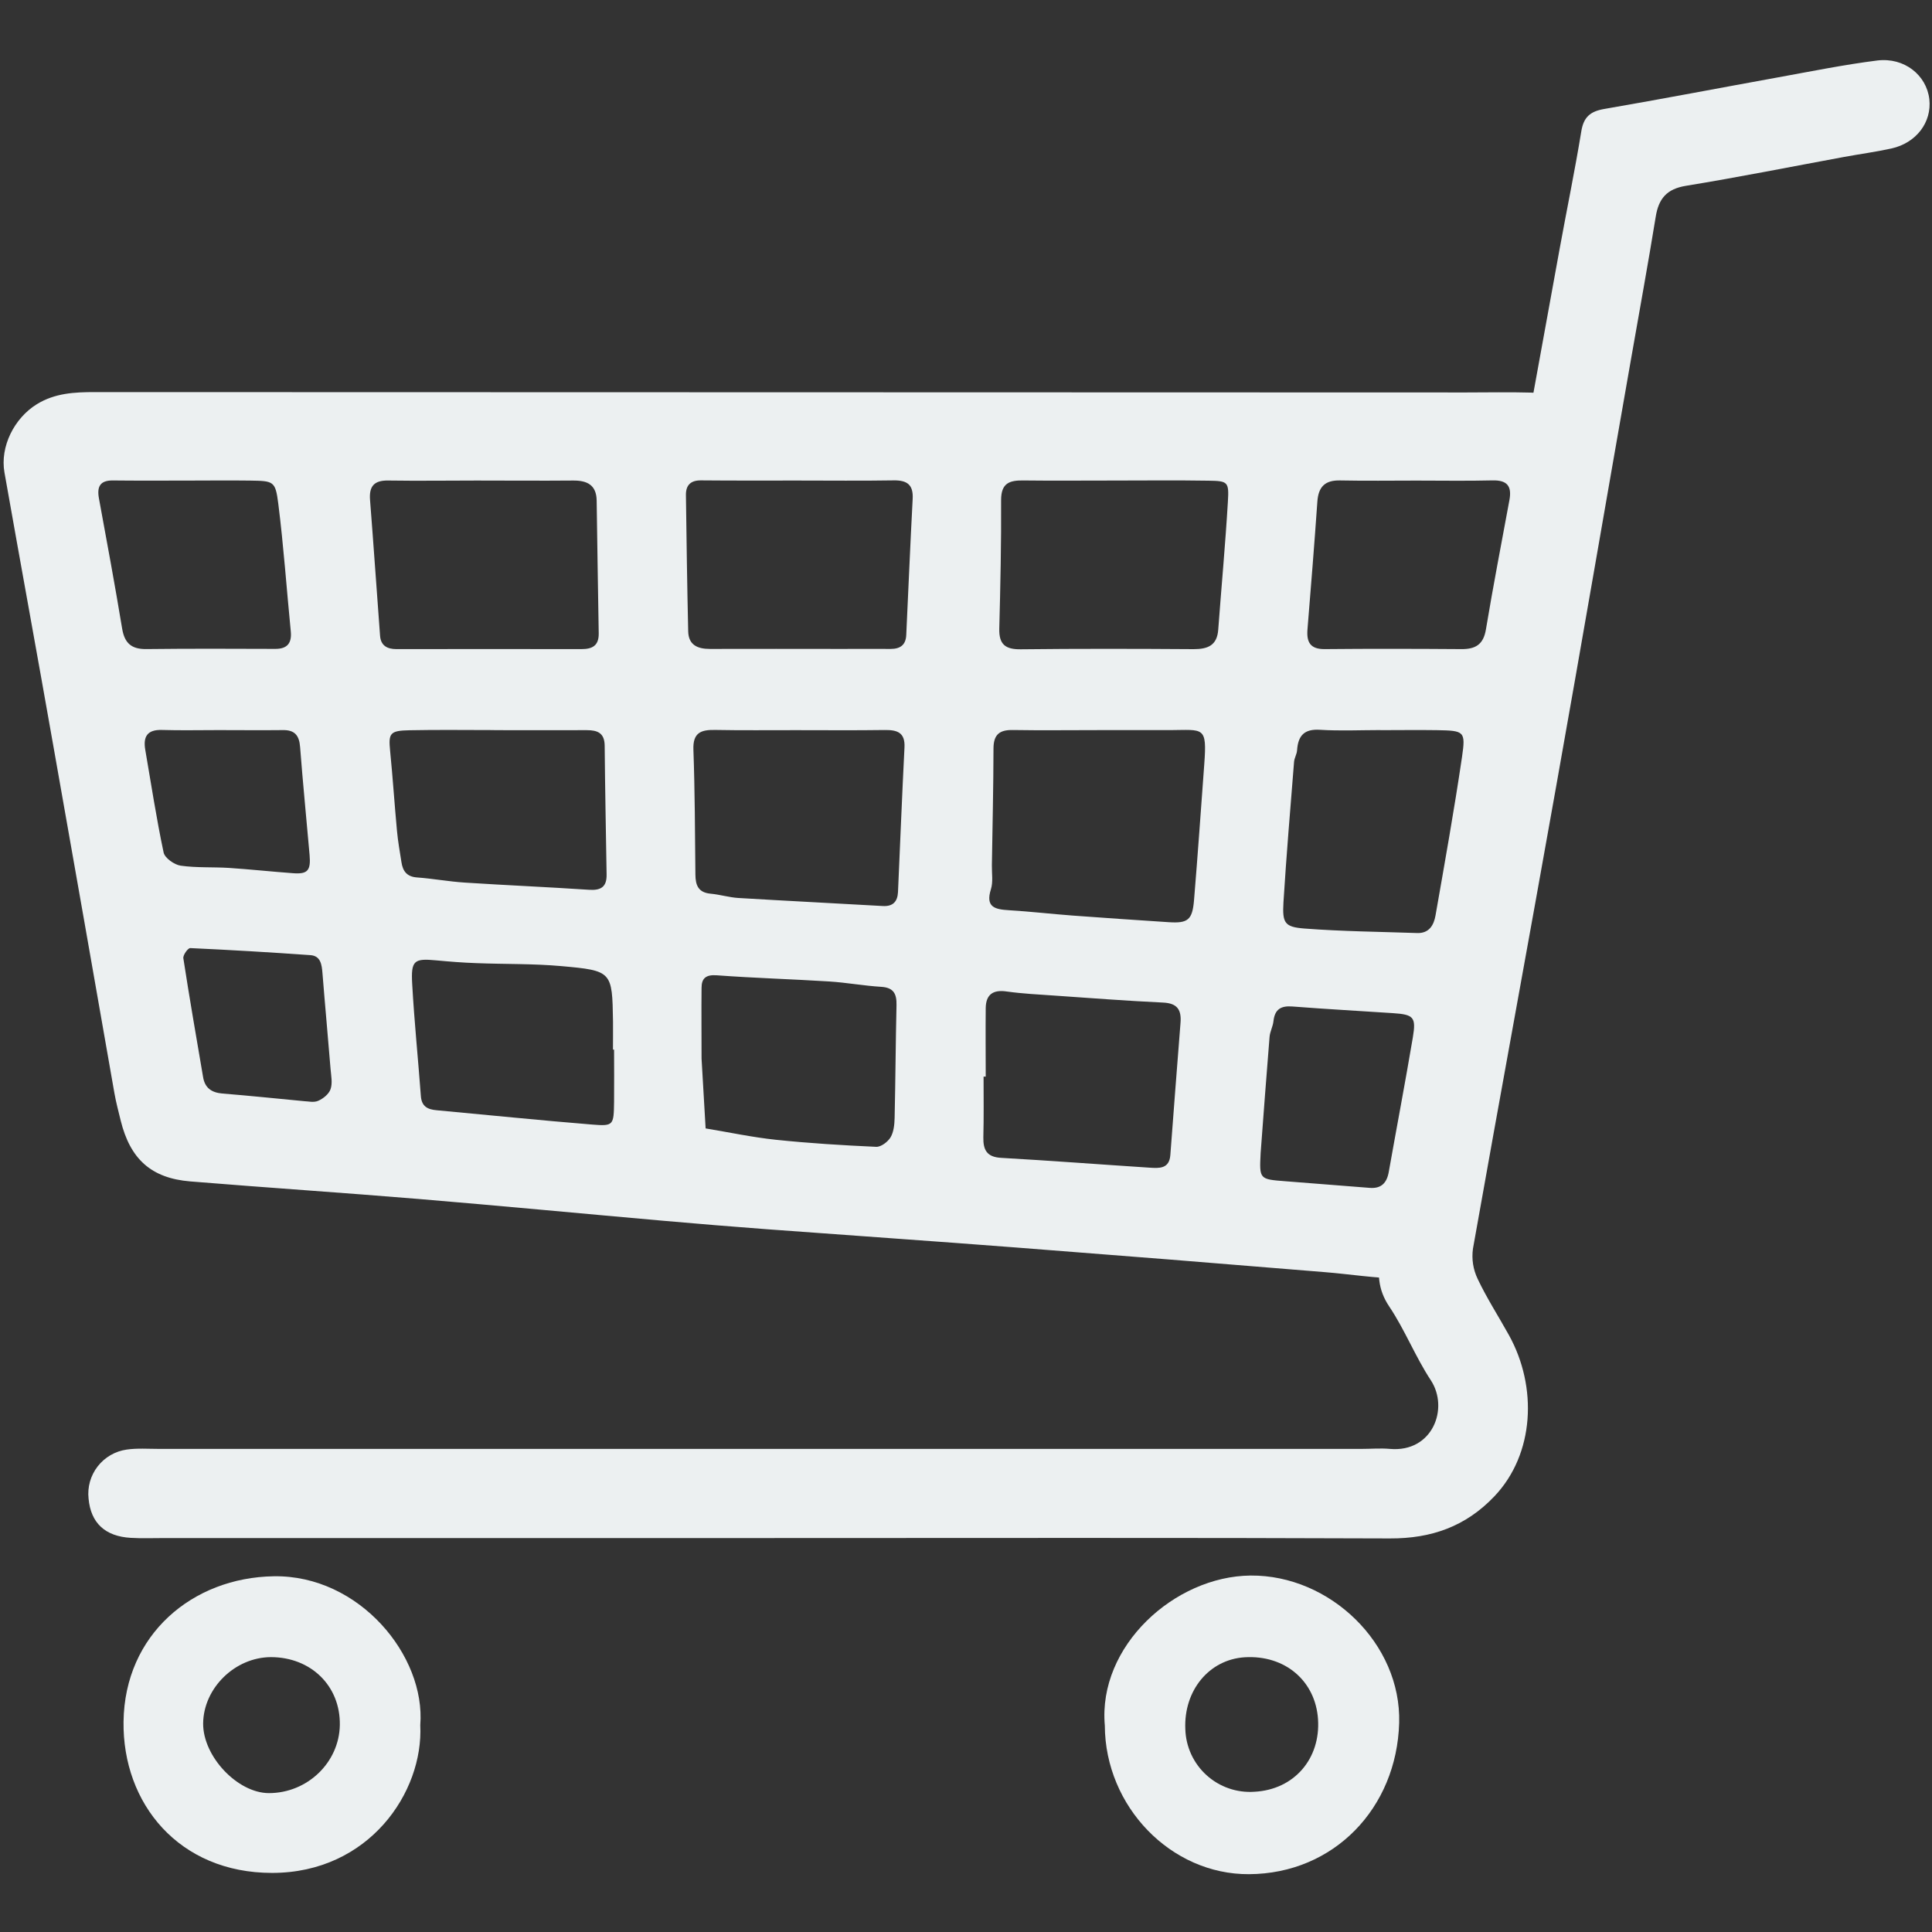 <svg xmlns="http://www.w3.org/2000/svg" xmlns:xlink="http://www.w3.org/1999/xlink" width="500" zoomAndPan="magnify" viewBox="0 0 375 375" height="500" preserveAspectRatio="xMidYMid meet" version="1.0"><rect x="0" y="0" width="375" height="375" fill="#333333" stroke="none"/><defs><clipPath id="0758fb87b4"><path d="M 17 11.016 L 375 11.016 L 375 299 L 17 299 Z M 17 11.016 " clip-rule="nonzero"/></clipPath></defs><path fill="#ecf0f1" d="M 156.211 76.141 C 110.277 76.141 64.344 76.129 18.41 76.105 C 14.438 76.105 10.641 76.301 7.129 78.469 C 2.754 81.184 -0.016 86.688 0.863 91.695 C 4.027 109.605 7.312 127.492 10.465 145.414 C 14.402 167.664 18.316 189.918 22.207 212.176 C 22.523 213.965 22.992 215.727 23.426 217.496 C 25.273 224.977 29.336 228.68 36.918 229.312 C 51.707 230.523 66.512 231.496 81.297 232.723 C 97.098 234.039 112.887 235.551 128.691 236.945 C 135.426 237.543 142.168 238.09 148.91 238.598 C 165.023 239.793 181.102 240.895 197.191 242.137 C 217.164 243.672 237.133 245.266 257.098 246.918 C 262.016 247.312 266.926 248.109 271.848 248.18 C 278.863 248.277 283.793 244.418 285.219 237.469 C 287.516 226.285 289.402 215.008 291.441 203.77 C 296.047 178.477 300.645 153.18 305.23 127.879 C 307.316 116.391 309.422 104.895 311.453 93.395 C 313.125 83.93 306.93 76.492 297.133 76.203 C 292.957 76.086 288.777 76.176 284.605 76.176 Z M 212.984 141.715 L 226.258 141.715 C 226.52 141.715 226.793 141.715 227.035 141.715 C 233.633 141.684 234.297 140.883 233.746 148.344 C 233.094 157.148 232.488 165.953 231.758 174.746 C 231.434 178.57 230.566 179.238 226.844 178.996 C 220.625 178.594 214.414 178.168 208.207 177.711 C 204.078 177.402 199.957 176.922 195.82 176.672 C 193.137 176.508 191.234 176.098 192.336 172.605 C 192.785 171.176 192.496 169.504 192.523 167.941 C 192.641 160.422 192.824 152.852 192.836 145.305 C 192.836 142.594 193.984 141.648 196.594 141.695 C 202.051 141.785 207.508 141.715 212.984 141.715 Z M 154.758 93.273 C 160.996 93.273 167.238 93.344 173.473 93.242 C 176.09 93.203 177.301 94.102 177.148 96.848 C 176.68 105.652 176.316 114.461 175.902 123.27 C 175.812 125.188 174.738 125.957 172.879 125.957 C 169.758 125.93 166.637 125.957 163.52 125.957 C 154.926 125.957 146.332 125.926 137.781 125.957 C 135.348 125.957 133.637 125.168 133.578 122.527 C 133.379 113.688 133.25 104.852 133.137 96.016 C 133.137 94.141 134.094 93.23 136.039 93.242 C 142.277 93.301 148.516 93.273 154.758 93.273 Z M 92.48 93.273 C 98.723 93.273 104.957 93.328 111.199 93.273 C 113.961 93.242 115.766 94.117 115.812 97.168 C 115.949 105.766 116.051 114.328 116.211 122.906 C 116.254 125.297 115.016 126 112.832 125.992 C 100.871 125.961 88.914 125.992 76.949 125.992 C 75.188 125.992 73.914 125.348 73.77 123.398 C 73.113 114.609 72.512 105.816 71.824 97.031 C 71.621 94.406 72.594 93.227 75.324 93.27 C 81.039 93.352 86.758 93.281 92.48 93.273 Z M 215.848 93.273 C 222.09 93.273 228.332 93.199 234.574 93.301 C 238.332 93.359 238.57 93.5 238.332 97.398 C 237.84 105.688 237.07 113.961 236.457 122.238 C 236.23 125.289 234.422 126 231.688 126 C 220.504 125.926 209.316 125.898 198.129 126.027 C 195.133 126.062 193.887 125.07 193.961 122.031 C 194.176 113.707 194.359 105.379 194.312 97.062 C 194.312 93.746 195.961 93.215 198.672 93.258 C 204.398 93.328 210.121 93.27 215.848 93.273 Z M 154.508 141.723 C 160.238 141.723 165.977 141.777 171.695 141.695 C 174.117 141.664 175.711 142.141 175.559 145.078 C 175.086 154.426 174.719 163.785 174.301 173.137 C 174.215 174.977 173.344 175.973 171.352 175.859 C 162.004 175.324 152.652 174.859 143.309 174.297 C 141.5 174.184 139.73 173.629 137.934 173.465 C 135.562 173.25 134.992 171.852 134.977 169.746 C 134.898 161.688 134.879 153.582 134.59 145.508 C 134.465 142.164 136.102 141.625 138.855 141.68 C 144.074 141.785 149.289 141.711 154.508 141.723 Z M 95.895 141.723 C 101.891 141.723 107.879 141.75 113.875 141.723 C 115.98 141.723 117.344 142.258 117.367 144.746 C 117.441 153.082 117.609 161.398 117.742 169.758 C 117.781 172.121 116.668 172.867 114.328 172.707 C 106.27 172.168 98.238 171.832 90.195 171.309 C 87.098 171.109 84.02 170.535 80.918 170.309 C 78.969 170.164 78.191 169.086 77.926 167.383 C 77.609 165.336 77.238 163.297 77.051 161.238 C 76.57 156.066 76.234 150.883 75.719 145.719 C 75.383 142.32 75.676 141.812 79.48 141.742 C 84.949 141.629 90.406 141.707 95.895 141.707 Z M 267.938 141.723 C 271.594 141.723 275.246 141.668 278.898 141.723 C 284.211 141.82 284.512 141.898 283.773 146.945 C 282.258 157.227 280.426 167.453 278.633 177.688 C 278.309 179.543 277.402 181.188 275.062 181.102 C 267.77 180.852 260.457 180.785 253.184 180.227 C 249.332 179.93 248.887 179.152 249.117 175.145 C 249.684 166.051 250.453 156.969 251.176 147.883 C 251.234 147.117 251.715 146.387 251.762 145.621 C 251.957 142.812 253.125 141.457 256.199 141.652 C 260.098 141.895 264.027 141.711 267.938 141.707 Z M 190.91 208.973 L 191.328 208.973 C 191.328 204.539 191.281 200.102 191.328 195.672 C 191.367 193.031 192.742 192.051 195.414 192.449 C 198.496 192.879 201.617 193.031 204.727 193.246 C 211.711 193.73 218.738 194.27 225.746 194.598 C 228.527 194.727 229.34 196.004 229.137 198.539 C 228.441 207.098 227.82 215.66 227.16 224.223 C 226.949 226.906 224.969 226.762 223.137 226.645 C 213.527 226.02 203.926 225.281 194.316 224.738 C 191.523 224.582 190.82 223.184 190.867 220.73 C 190.969 216.797 190.91 212.883 190.91 208.973 Z M 274.914 93.281 C 279.852 93.281 284.781 93.367 289.715 93.246 C 292.496 93.184 293.473 94.32 292.988 97.008 C 291.438 105.387 289.82 113.762 288.418 122.168 C 287.93 125.117 286.379 126.016 283.637 125.992 C 274.805 125.93 265.98 125.906 257.156 125.992 C 254.309 126.02 253.578 124.645 253.781 122.148 C 254.453 113.887 255.125 105.625 255.699 97.363 C 255.898 94.484 257.184 93.188 260.113 93.254 C 265.047 93.355 269.984 93.281 274.914 93.281 Z M 136.172 205.469 C 136.172 200.605 136.125 196.164 136.172 191.734 C 136.172 189.895 137.012 189.145 139.137 189.305 C 146.406 189.844 153.699 190.047 160.98 190.504 C 164.344 190.719 167.68 191.34 171.043 191.543 C 173.469 191.691 174.055 192.922 174.012 195.078 C 173.844 202.387 173.812 209.695 173.645 217 C 173.613 218.281 173.473 219.719 172.852 220.762 C 172.312 221.645 171 222.641 170.07 222.598 C 163.574 222.305 157.07 221.906 150.602 221.23 C 146.031 220.746 141.508 219.777 136.961 219.027 C 136.703 214.359 136.426 209.695 136.172 205.469 Z M 118.984 203.727 L 119.191 203.727 C 119.191 207.113 119.23 210.5 119.191 213.887 C 119.129 218.402 119.086 218.609 114.988 218.281 C 104.895 217.465 94.82 216.426 84.738 215.496 C 83.008 215.34 81.844 214.777 81.691 212.762 C 81.156 205.512 80.41 198.258 80.008 191.012 C 79.742 186.387 80.371 185.996 84.723 186.41 C 87.305 186.652 89.895 186.859 92.492 186.945 C 97.957 187.16 103.449 187.031 108.891 187.516 C 118.84 188.402 118.828 188.543 118.984 198.258 C 119.004 200.062 118.977 201.887 118.977 203.711 Z M 35.992 93.281 C 40.164 93.281 44.332 93.227 48.508 93.281 C 53.109 93.352 53.453 93.355 54.012 97.742 C 55.055 105.984 55.625 114.277 56.441 122.551 C 56.656 124.789 55.812 125.961 53.418 125.949 C 45.074 125.918 36.73 125.887 28.391 125.984 C 25.52 126.016 24.18 124.848 23.707 122.008 C 22.312 113.562 20.75 105.145 19.203 96.73 C 18.789 94.457 19.426 93.238 21.891 93.258 C 26.605 93.312 31.316 93.281 35.992 93.281 Z M 244.688 223.812 C 245.258 216.293 245.805 208.773 246.422 201.25 C 246.508 200.23 247.066 199.246 247.176 198.227 C 247.422 195.922 248.602 195.18 250.863 195.359 C 257.348 195.863 263.848 196.219 270.336 196.648 C 274.383 196.918 274.898 197.398 274.23 201.371 C 272.762 210.078 271.105 218.758 269.562 227.453 C 269.188 229.605 268.102 230.738 265.875 230.566 C 260.426 230.145 254.98 229.695 249.531 229.281 C 244.434 228.891 244.434 228.906 244.688 223.836 Z M 42.383 141.711 C 46.559 141.711 50.73 141.758 54.898 141.711 C 57.199 141.672 58.074 142.738 58.246 144.965 C 58.781 151.949 59.48 158.934 60.09 165.949 C 60.355 168.984 59.707 169.707 56.863 169.488 C 52.719 169.184 48.586 168.738 44.441 168.461 C 41.32 168.266 38.148 168.461 35.07 168.027 C 33.824 167.844 31.984 166.543 31.758 165.469 C 30.355 158.867 29.344 152.188 28.195 145.531 C 27.754 142.957 28.605 141.605 31.418 141.684 C 35.078 141.793 38.73 141.711 42.383 141.711 Z M 59.133 213.746 C 53.52 213.211 48.352 212.672 43.172 212.254 C 41.07 212.074 39.758 211.18 39.414 209.031 C 38.105 201.355 36.77 193.684 35.586 185.992 C 35.492 185.383 36.484 184.004 36.926 184.023 C 44.715 184.383 52.496 184.84 60.27 185.395 C 62.238 185.539 62.457 187.227 62.59 188.879 C 63.082 195.094 63.664 201.305 64.164 207.527 C 64.273 208.82 64.566 210.211 64.164 211.395 C 63.855 212.332 62.754 213.234 61.785 213.656 C 60.906 214.062 59.734 213.746 59.133 213.746 Z M 59.133 213.746 " fill-opacity="1" fill-rule="nonzero"/><g clip-path="url(#0758fb87b4)"><path fill="#ecf0f1" d="M 149.93 298.535 C 189.879 298.535 229.836 298.449 269.777 298.609 C 277.836 298.641 284.488 296.293 290.051 290.445 C 297.867 282.23 298.453 269.203 292.887 259.152 C 290.867 255.508 288.59 251.988 286.812 248.234 C 285.93 246.371 285.625 244.418 285.898 242.379 C 291.211 212.453 296.738 182.559 302.051 152.637 C 306.984 125.004 311.723 97.348 316.582 69.699 C 318.195 60.48 319.879 51.277 321.379 42.043 C 321.953 38.531 323.527 36.672 327.238 36.066 C 337.504 34.391 347.711 32.348 357.918 30.465 C 360.984 29.898 364.086 29.492 367.125 28.82 C 371.961 27.746 374.977 23.727 374.484 19.262 C 373.945 14.594 369.648 11.102 364.379 11.742 C 357.934 12.555 351.559 13.848 345.16 15.008 C 333.91 17.043 322.684 19.203 311.414 21.145 C 308.691 21.609 307.379 22.691 306.926 25.512 C 305.668 33.195 304.082 40.832 302.688 48.496 C 298.555 71.25 294.371 93.996 290.363 116.77 C 285.363 145.18 280.566 173.629 275.59 202.047 C 273.172 215.855 270.562 229.641 268 243.41 C 267.324 247.047 267.41 250.285 269.664 253.613 C 272.699 258.145 274.719 263.348 277.723 267.91 C 281.301 273.355 278.066 281.973 269.77 281.23 C 267.957 281.07 266.113 281.23 264.289 281.23 L 30.855 281.23 C 28.77 281.23 26.648 281.066 24.602 281.359 C 24.051 281.438 23.512 281.566 22.98 281.746 C 22.453 281.93 21.949 282.16 21.465 282.438 C 20.984 282.719 20.531 283.039 20.109 283.406 C 19.691 283.773 19.309 284.176 18.965 284.617 C 18.621 285.055 18.324 285.523 18.074 286.023 C 17.82 286.52 17.617 287.039 17.465 287.574 C 17.312 288.109 17.215 288.656 17.168 289.215 C 17.121 289.77 17.129 290.324 17.191 290.879 C 17.613 295.59 20.387 298.211 25.387 298.496 C 27.465 298.621 29.562 298.539 31.648 298.539 Z M 149.93 298.535 " fill-opacity="1" fill-rule="nonzero"/></g><path fill="#ecf0f1" d="M 81.574 334.84 C 82.648 321.41 69.758 305.688 53.141 305.953 C 37.324 306.199 24.203 317.297 23.98 334.152 C 23.758 350.059 34.723 363.531 52.809 363.531 C 71.605 363.527 82.219 347.871 81.574 334.84 Z M 52.566 321.648 C 60.371 321.648 66.09 327.258 65.961 334.836 C 65.836 342.105 59.664 348.035 52.207 348.043 C 46.109 348.043 39.375 340.918 39.43 334.504 C 39.508 327.648 45.617 321.668 52.59 321.648 Z M 52.566 321.648 " fill-opacity="1" fill-rule="nonzero"/><path fill="#ecf0f1" d="M 214.445 334.926 C 214.508 350.668 227.293 363.855 242.414 363.777 C 258.91 363.699 271.109 350.949 271.578 334.406 C 272.008 319.043 258.148 305.695 242.75 305.812 C 227.969 305.945 213.074 319.516 214.445 334.926 Z M 230.07 335.641 C 229.738 328.121 234.691 322.117 241.582 321.676 C 249.457 321.195 255.344 326.305 255.828 333.715 C 256.328 341.328 251.234 347.375 243.473 347.781 C 242.633 347.84 241.793 347.812 240.953 347.699 C 240.117 347.59 239.301 347.395 238.504 347.117 C 237.707 346.844 236.945 346.488 236.219 346.059 C 235.492 345.629 234.816 345.129 234.188 344.562 C 233.562 343.996 233 343.371 232.5 342.691 C 232 342.012 231.574 341.289 231.219 340.523 C 230.867 339.754 230.594 338.961 230.398 338.141 C 230.207 337.316 230.098 336.484 230.07 335.641 Z M 230.07 335.641 " fill-opacity="1" fill-rule="nonzero"/></svg>